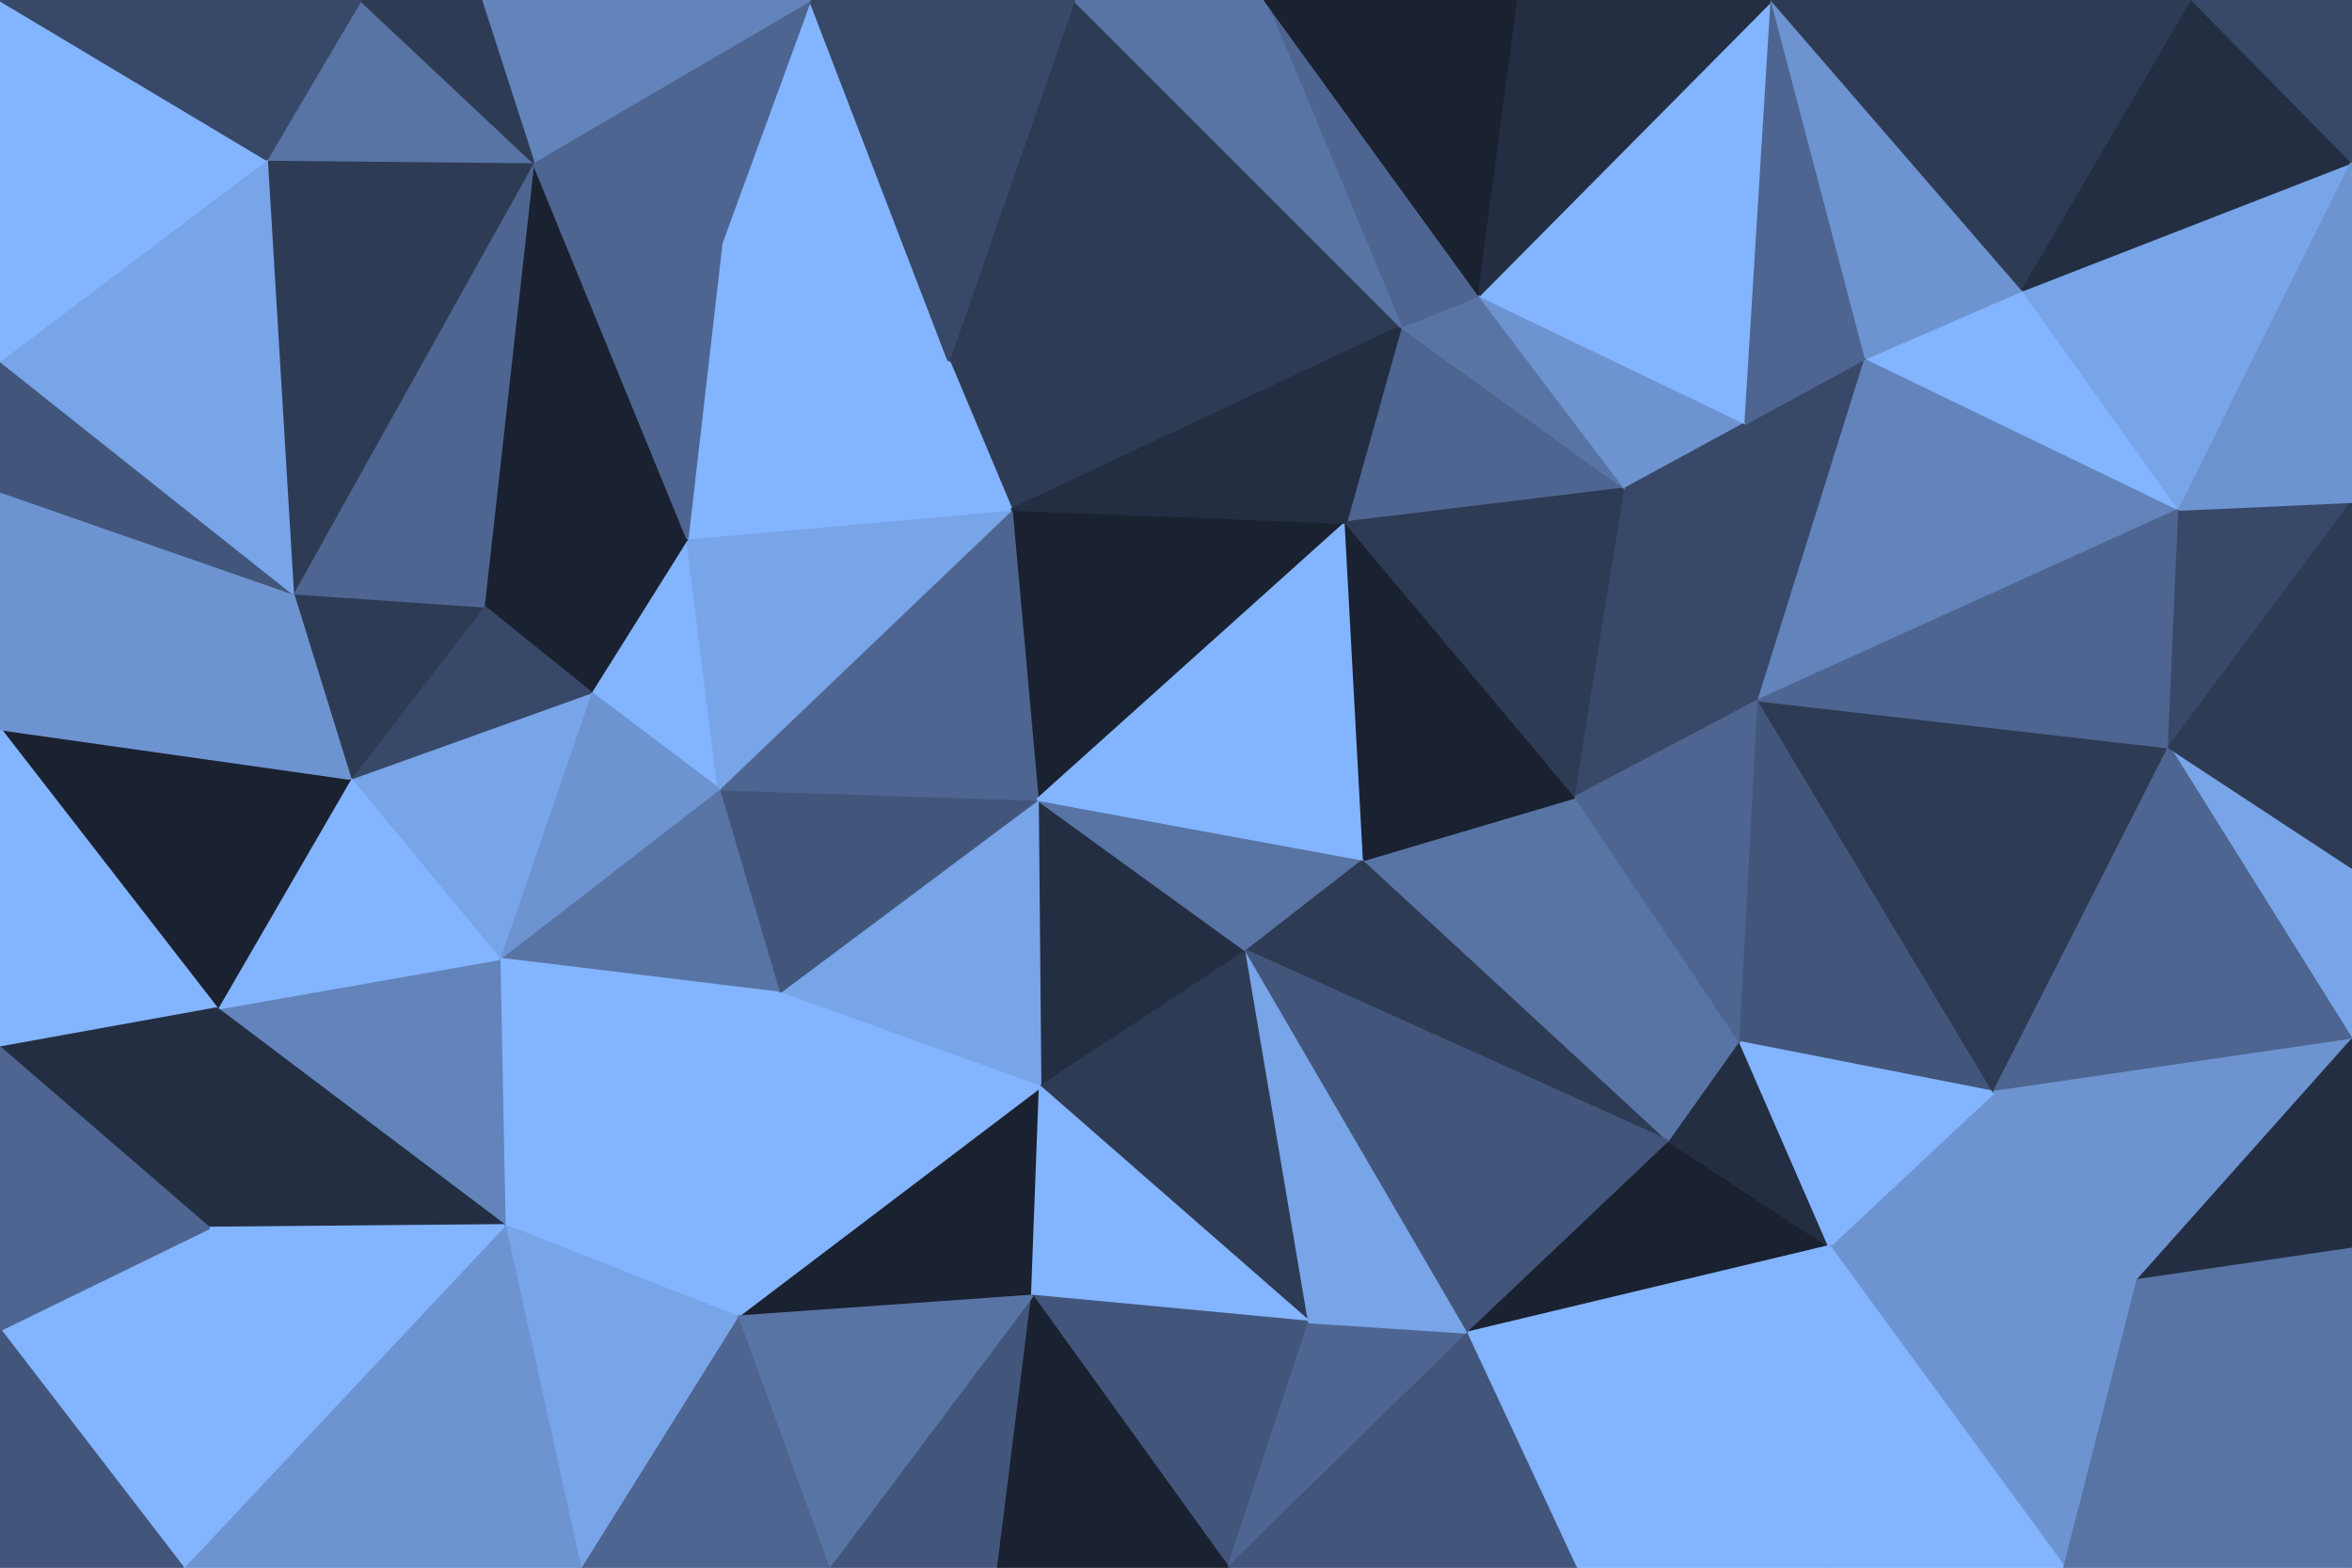 <svg id="visual" viewBox="0 0 900 600" width="900" height="600" xmlns="http://www.w3.org/2000/svg" xmlns:xlink="http://www.w3.org/1999/xlink" version="1.1"><g stroke-width="1" stroke-linejoin="bevel"><path d="M397 306L398 416L477 364Z" fill="#242e42" stroke="#242e42"></path><path d="M477 364L522 329L397 306Z" fill="#5874a5" stroke="#5874a5"></path><path d="M397 306L298 380L398 416Z" fill="#78a4e8" stroke="#78a4e8"></path><path d="M282 504L395 496L398 416Z" fill="#1a2130" stroke="#1a2130"></path><path d="M398 416L501 506L477 364Z" fill="#2e3b54" stroke="#2e3b54"></path><path d="M477 364L639 437L522 329Z" fill="#2e3b54" stroke="#2e3b54"></path><path d="M397 306L275 302L298 380Z" fill="#42567b" stroke="#42567b"></path><path d="M395 496L501 506L398 416Z" fill="#83b4ff" stroke="#83b4ff"></path><path d="M515 200L387 195L397 306Z" fill="#1a2130" stroke="#1a2130"></path><path d="M397 306L387 195L275 302Z" fill="#4d6590" stroke="#4d6590"></path><path d="M522 329L515 200L397 306Z" fill="#83b4ff" stroke="#83b4ff"></path><path d="M639 437L603 305L522 329Z" fill="#5874a5" stroke="#5874a5"></path><path d="M522 329L603 305L515 200Z" fill="#1a2130" stroke="#1a2130"></path><path d="M298 380L282 504L398 416Z" fill="#83b4ff" stroke="#83b4ff"></path><path d="M395 496L470 600L501 506Z" fill="#42567b" stroke="#42567b"></path><path d="M193 469L282 504L298 380Z" fill="#83b4ff" stroke="#83b4ff"></path><path d="M470 600L562 510L501 506Z" fill="#4d6590" stroke="#4d6590"></path><path d="M501 506L562 510L477 364Z" fill="#78a4e8" stroke="#78a4e8"></path><path d="M263 206L226 265L275 302Z" fill="#83b4ff" stroke="#83b4ff"></path><path d="M275 302L191 367L298 380Z" fill="#5874a5" stroke="#5874a5"></path><path d="M387 195L263 206L275 302Z" fill="#78a4e8" stroke="#78a4e8"></path><path d="M226 265L191 367L275 302Z" fill="#6d93d1" stroke="#6d93d1"></path><path d="M536 125L363 138L387 195Z" fill="#2e3b54" stroke="#2e3b54"></path><path d="M387 195L363 138L263 206Z" fill="#83b4ff" stroke="#83b4ff"></path><path d="M562 510L639 437L477 364Z" fill="#42567b" stroke="#42567b"></path><path d="M317 600L382 600L395 496Z" fill="#42567b" stroke="#42567b"></path><path d="M382 600L470 600L395 496Z" fill="#1a2130" stroke="#1a2130"></path><path d="M562 510L700 477L639 437Z" fill="#1a2130" stroke="#1a2130"></path><path d="M191 367L193 469L298 380Z" fill="#83b4ff" stroke="#83b4ff"></path><path d="M282 504L317 600L395 496Z" fill="#5874a5" stroke="#5874a5"></path><path d="M639 437L666 399L603 305Z" fill="#5874a5" stroke="#5874a5"></path><path d="M222 600L317 600L282 504Z" fill="#4d6590" stroke="#4d6590"></path><path d="M622 187L536 125L515 200Z" fill="#4d6590" stroke="#4d6590"></path><path d="M515 200L536 125L387 195Z" fill="#242e42" stroke="#242e42"></path><path d="M622 187L515 200L603 305Z" fill="#2e3b54" stroke="#2e3b54"></path><path d="M263 206L185 232L226 265Z" fill="#1a2130" stroke="#1a2130"></path><path d="M226 265L134 298L191 367Z" fill="#78a4e8" stroke="#78a4e8"></path><path d="M191 367L83 386L193 469Z" fill="#6284bb" stroke="#6284bb"></path><path d="M204 62L185 232L263 206Z" fill="#1a2130" stroke="#1a2130"></path><path d="M673 268L622 187L603 305Z" fill="#384868" stroke="#384868"></path><path d="M666 399L673 268L603 305Z" fill="#4d6590" stroke="#4d6590"></path><path d="M622 187L566 113L536 125Z" fill="#5874a5" stroke="#5874a5"></path><path d="M310 0L276 93L363 138Z" fill="#83b4ff" stroke="#83b4ff"></path><path d="M185 232L134 298L226 265Z" fill="#384868" stroke="#384868"></path><path d="M470 600L604 600L562 510Z" fill="#42567b" stroke="#42567b"></path><path d="M639 437L700 477L666 399Z" fill="#242e42" stroke="#242e42"></path><path d="M411 0L363 138L536 125Z" fill="#2e3b54" stroke="#2e3b54"></path><path d="M363 138L276 93L263 206Z" fill="#83b4ff" stroke="#83b4ff"></path><path d="M185 232L112 227L134 298Z" fill="#2e3b54" stroke="#2e3b54"></path><path d="M604 600L700 477L562 510Z" fill="#83b4ff" stroke="#83b4ff"></path><path d="M666 399L763 418L673 268Z" fill="#42567b" stroke="#42567b"></path><path d="M193 469L222 600L282 504Z" fill="#78a4e8" stroke="#78a4e8"></path><path d="M70 600L222 600L193 469Z" fill="#6d93d1" stroke="#6d93d1"></path><path d="M622 187L668 162L566 113Z" fill="#6d93d1" stroke="#6d93d1"></path><path d="M673 268L668 162L622 187Z" fill="#384868" stroke="#384868"></path><path d="M714 137L668 162L673 268Z" fill="#384868" stroke="#384868"></path><path d="M204 62L112 227L185 232Z" fill="#4d6590" stroke="#4d6590"></path><path d="M134 298L83 386L191 367Z" fill="#83b4ff" stroke="#83b4ff"></path><path d="M0 279L83 386L134 298Z" fill="#1a2130" stroke="#1a2130"></path><path d="M818 490L763 418L700 477Z" fill="#6d93d1" stroke="#6d93d1"></path><path d="M700 477L763 418L666 399Z" fill="#83b4ff" stroke="#83b4ff"></path><path d="M83 386L80 470L193 469Z" fill="#242e42" stroke="#242e42"></path><path d="M484 0L536 125L566 113Z" fill="#4d6590" stroke="#4d6590"></path><path d="M484 0L411 0L536 125Z" fill="#5874a5" stroke="#5874a5"></path><path d="M581 0L484 0L566 113Z" fill="#1a2130" stroke="#1a2130"></path><path d="M310 0L204 62L276 93Z" fill="#4d6590" stroke="#4d6590"></path><path d="M276 93L204 62L263 206Z" fill="#4d6590" stroke="#4d6590"></path><path d="M604 600L701 600L700 477Z" fill="#83b4ff" stroke="#83b4ff"></path><path d="M834 195L714 137L673 268Z" fill="#6284bb" stroke="#6284bb"></path><path d="M668 162L678 0L566 113Z" fill="#83b4ff" stroke="#83b4ff"></path><path d="M411 0L310 0L363 138Z" fill="#384868" stroke="#384868"></path><path d="M678 0L581 0L566 113Z" fill="#242e42" stroke="#242e42"></path><path d="M900 332L830 286L900 398Z" fill="#78a4e8" stroke="#78a4e8"></path><path d="M763 418L830 286L673 268Z" fill="#2e3b54" stroke="#2e3b54"></path><path d="M790 600L818 490L700 477Z" fill="#6d93d1" stroke="#6d93d1"></path><path d="M0 279L0 401L83 386Z" fill="#83b4ff" stroke="#83b4ff"></path><path d="M83 386L0 401L80 470Z" fill="#242e42" stroke="#242e42"></path><path d="M80 470L70 600L193 469Z" fill="#83b4ff" stroke="#83b4ff"></path><path d="M0 279L134 298L112 227Z" fill="#6d93d1" stroke="#6d93d1"></path><path d="M0 509L70 600L80 470Z" fill="#83b4ff" stroke="#83b4ff"></path><path d="M0 188L0 279L112 227Z" fill="#6d93d1" stroke="#6d93d1"></path><path d="M310 0L184 0L204 62Z" fill="#6284bb" stroke="#6284bb"></path><path d="M204 62L102 61L112 227Z" fill="#2e3b54" stroke="#2e3b54"></path><path d="M834 195L774 111L714 137Z" fill="#83b4ff" stroke="#83b4ff"></path><path d="M714 137L678 0L668 162Z" fill="#4d6590" stroke="#4d6590"></path><path d="M138 0L102 61L204 62Z" fill="#5874a5" stroke="#5874a5"></path><path d="M701 600L790 600L700 477Z" fill="#83b4ff" stroke="#83b4ff"></path><path d="M0 401L0 509L80 470Z" fill="#4d6590" stroke="#4d6590"></path><path d="M774 111L678 0L714 137Z" fill="#6d93d1" stroke="#6d93d1"></path><path d="M830 286L834 195L673 268Z" fill="#4d6590" stroke="#4d6590"></path><path d="M0 138L0 188L112 227Z" fill="#42567b" stroke="#42567b"></path><path d="M184 0L138 0L204 62Z" fill="#2e3b54" stroke="#2e3b54"></path><path d="M102 61L0 138L112 227Z" fill="#78a4e8" stroke="#78a4e8"></path><path d="M0 0L0 138L102 61Z" fill="#83b4ff" stroke="#83b4ff"></path><path d="M0 509L0 600L70 600Z" fill="#42567b" stroke="#42567b"></path><path d="M900 398L830 286L763 418Z" fill="#4d6590" stroke="#4d6590"></path><path d="M830 286L900 192L834 195Z" fill="#384868" stroke="#384868"></path><path d="M900 398L763 418L818 490Z" fill="#6d93d1" stroke="#6d93d1"></path><path d="M900 478L900 398L818 490Z" fill="#242e42" stroke="#242e42"></path><path d="M900 600L900 478L818 490Z" fill="#5874a5" stroke="#5874a5"></path><path d="M900 332L900 192L830 286Z" fill="#2e3b54" stroke="#2e3b54"></path><path d="M834 195L900 62L774 111Z" fill="#78a4e8" stroke="#78a4e8"></path><path d="M774 111L839 0L678 0Z" fill="#2e3b54" stroke="#2e3b54"></path><path d="M790 600L900 600L818 490Z" fill="#5874a5" stroke="#5874a5"></path><path d="M138 0L0 0L102 61Z" fill="#384868" stroke="#384868"></path><path d="M900 62L839 0L774 111Z" fill="#242e42" stroke="#242e42"></path><path d="M900 192L900 62L834 195Z" fill="#6d93d1" stroke="#6d93d1"></path><path d="M900 62L900 0L839 0Z" fill="#384868" stroke="#384868"></path></g></svg>